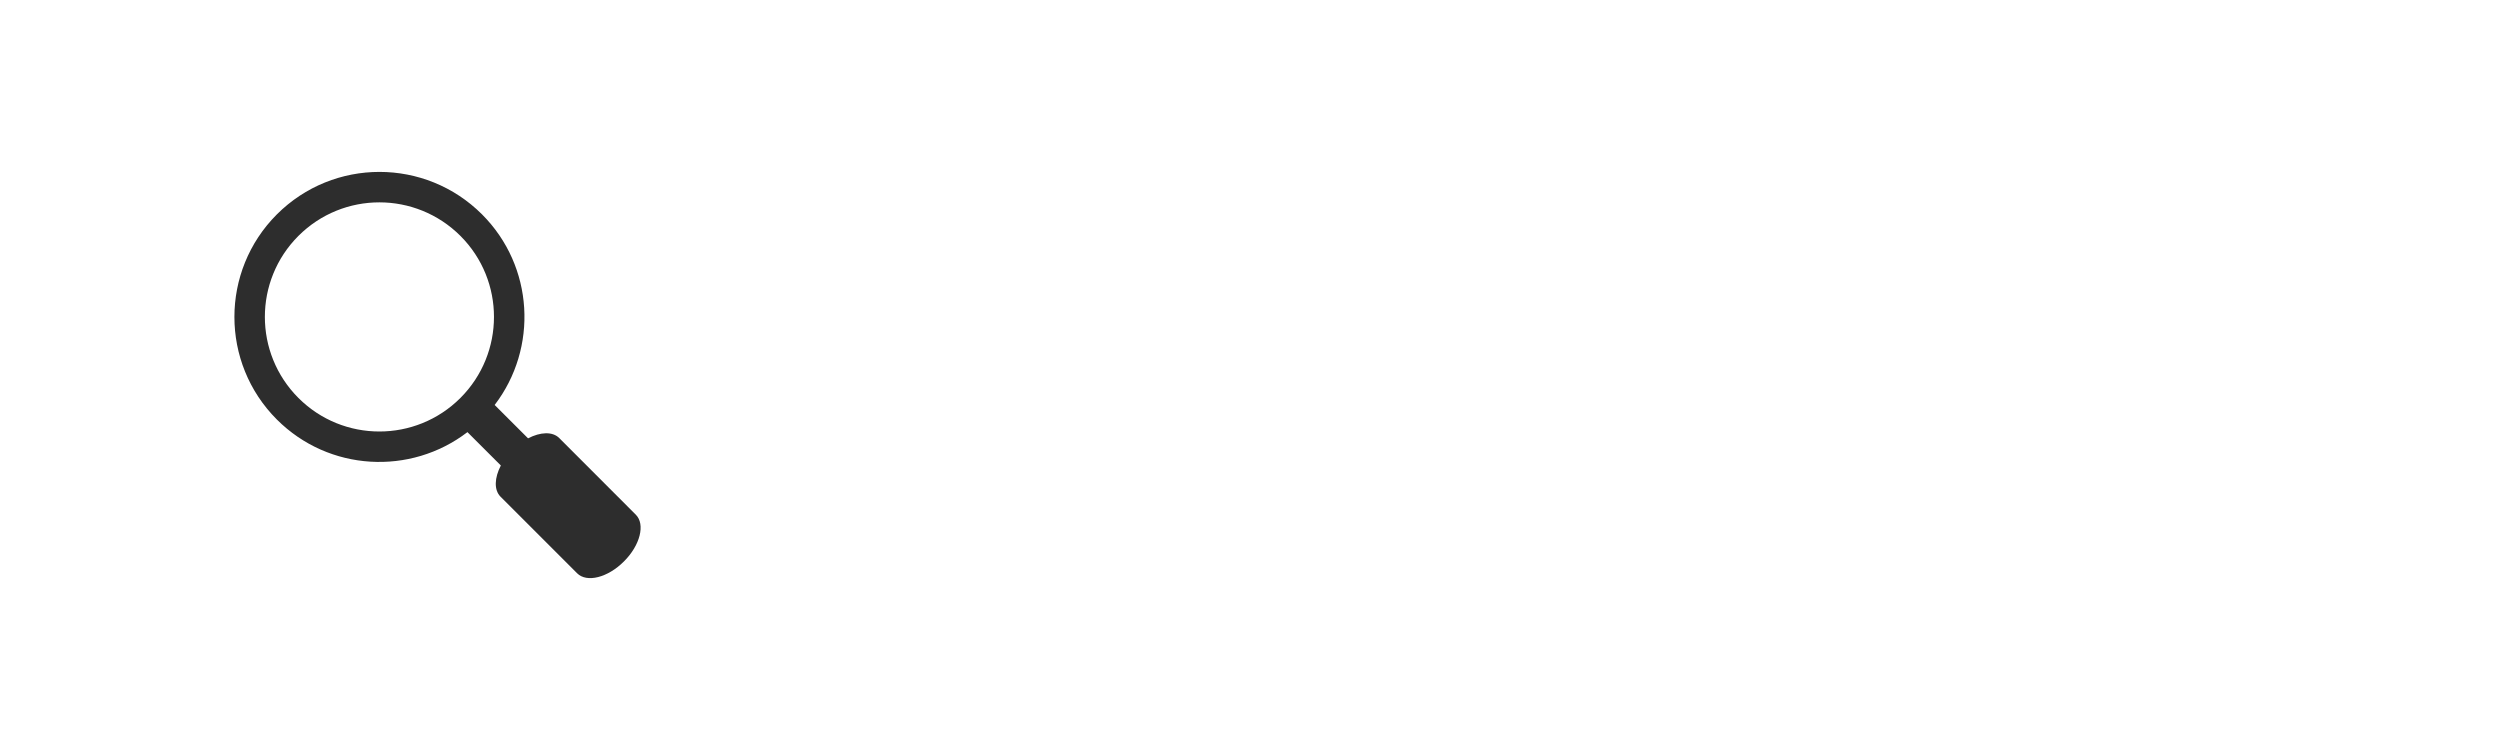 <?xml version="1.0" encoding="utf-8"?>
<!-- Generator: Adobe Illustrator 15.0.2, SVG Export Plug-In . SVG Version: 6.00 Build 0)  -->
<!DOCTYPE svg PUBLIC "-//W3C//DTD SVG 1.1//EN" "http://www.w3.org/Graphics/SVG/1.1/DTD/svg11.dtd">
<svg version="1.1" id="Calque_1" xmlns="http://www.w3.org/2000/svg" xmlns:xlink="http://www.w3.org/1999/xlink" x="0px" y="0px"
	 width="80px" height="24px" viewBox="0 0 80 24" enable-background="new 0 0 80 24" xml:space="preserve">
<path fill="#2D2D2D" d="M20.345,16.469l-2.45-2.452c-0.216-0.215-0.606-0.194-0.997,0.01l-1.069-1.068
	c1.393-1.82,1.261-4.433-0.404-6.099c-1.813-1.812-4.751-1.812-6.565,0c-1.812,1.813-1.812,4.753,0,6.565
	c1.666,1.665,4.279,1.796,6.098,0.403l1.069,1.068c-0.204,0.392-0.225,0.782-0.01,0.998l2.451,2.451
	c0.31,0.31,0.982,0.139,1.499-0.38C20.485,17.449,20.655,16.777,20.345,16.469z M9.549,12.734c-1.431-1.432-1.431-3.753,0-5.185
	c1.433-1.432,3.751-1.431,5.185,0c1.431,1.431,1.431,3.752,0,5.185C13.301,14.166,10.98,14.166,9.549,12.734z"/>
</svg>
